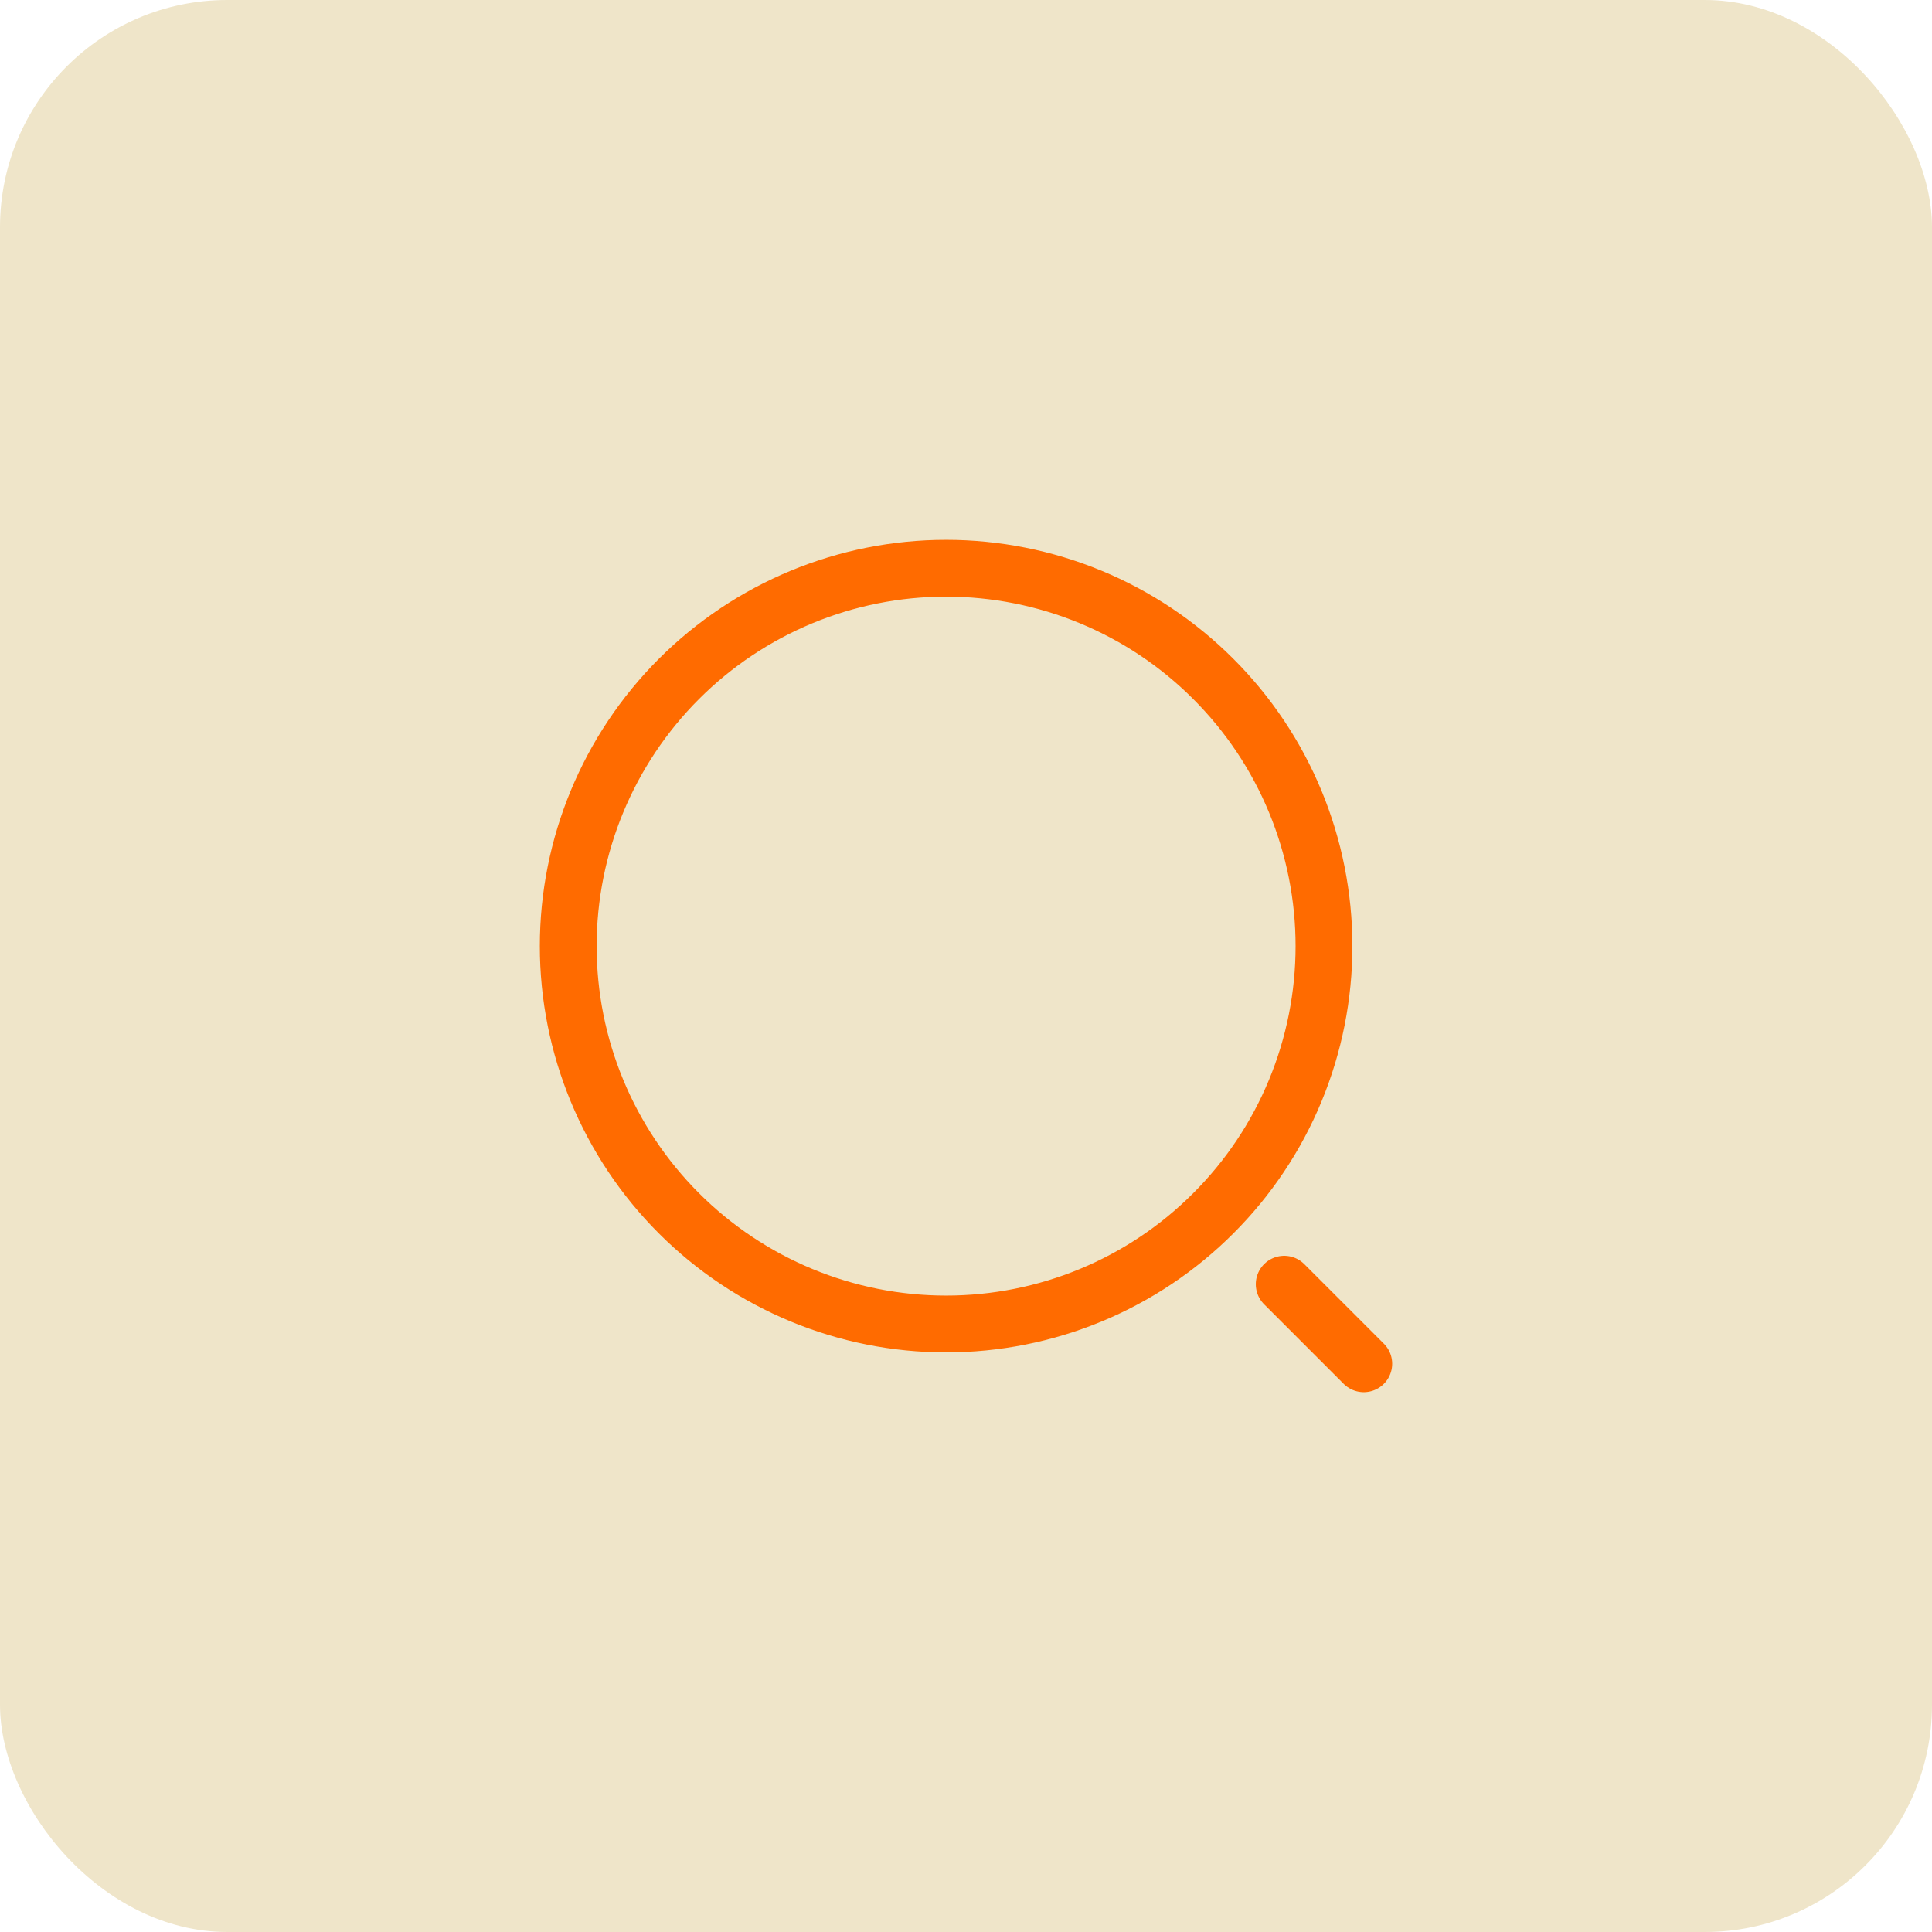 <svg width="34" height="34" viewBox="0 0 34 34" fill="none" xmlns="http://www.w3.org/2000/svg">
<rect width="34" height="34" rx="4" fill="#EFE5C9"/>
<path d="M24 24L22.6 22.6M16.65 23.3C17.523 23.3 18.388 23.128 19.195 22.794C20.002 22.46 20.735 21.97 21.352 21.352C21.97 20.735 22.46 20.002 22.794 19.195C23.128 18.388 23.3 17.523 23.3 16.65C23.3 15.777 23.128 14.912 22.794 14.105C22.46 13.298 21.97 12.565 21.352 11.948C20.735 11.33 20.002 10.84 19.195 10.506C18.388 10.172 17.523 10 16.65 10C14.886 10 13.195 10.701 11.948 11.948C10.701 13.195 10 14.886 10 16.65C10 18.414 10.701 20.105 11.948 21.352C13.195 22.599 14.886 23.3 16.65 23.3Z" stroke="#FF6B00" stroke-linecap="round" stroke-linejoin="round"/>
</svg>

